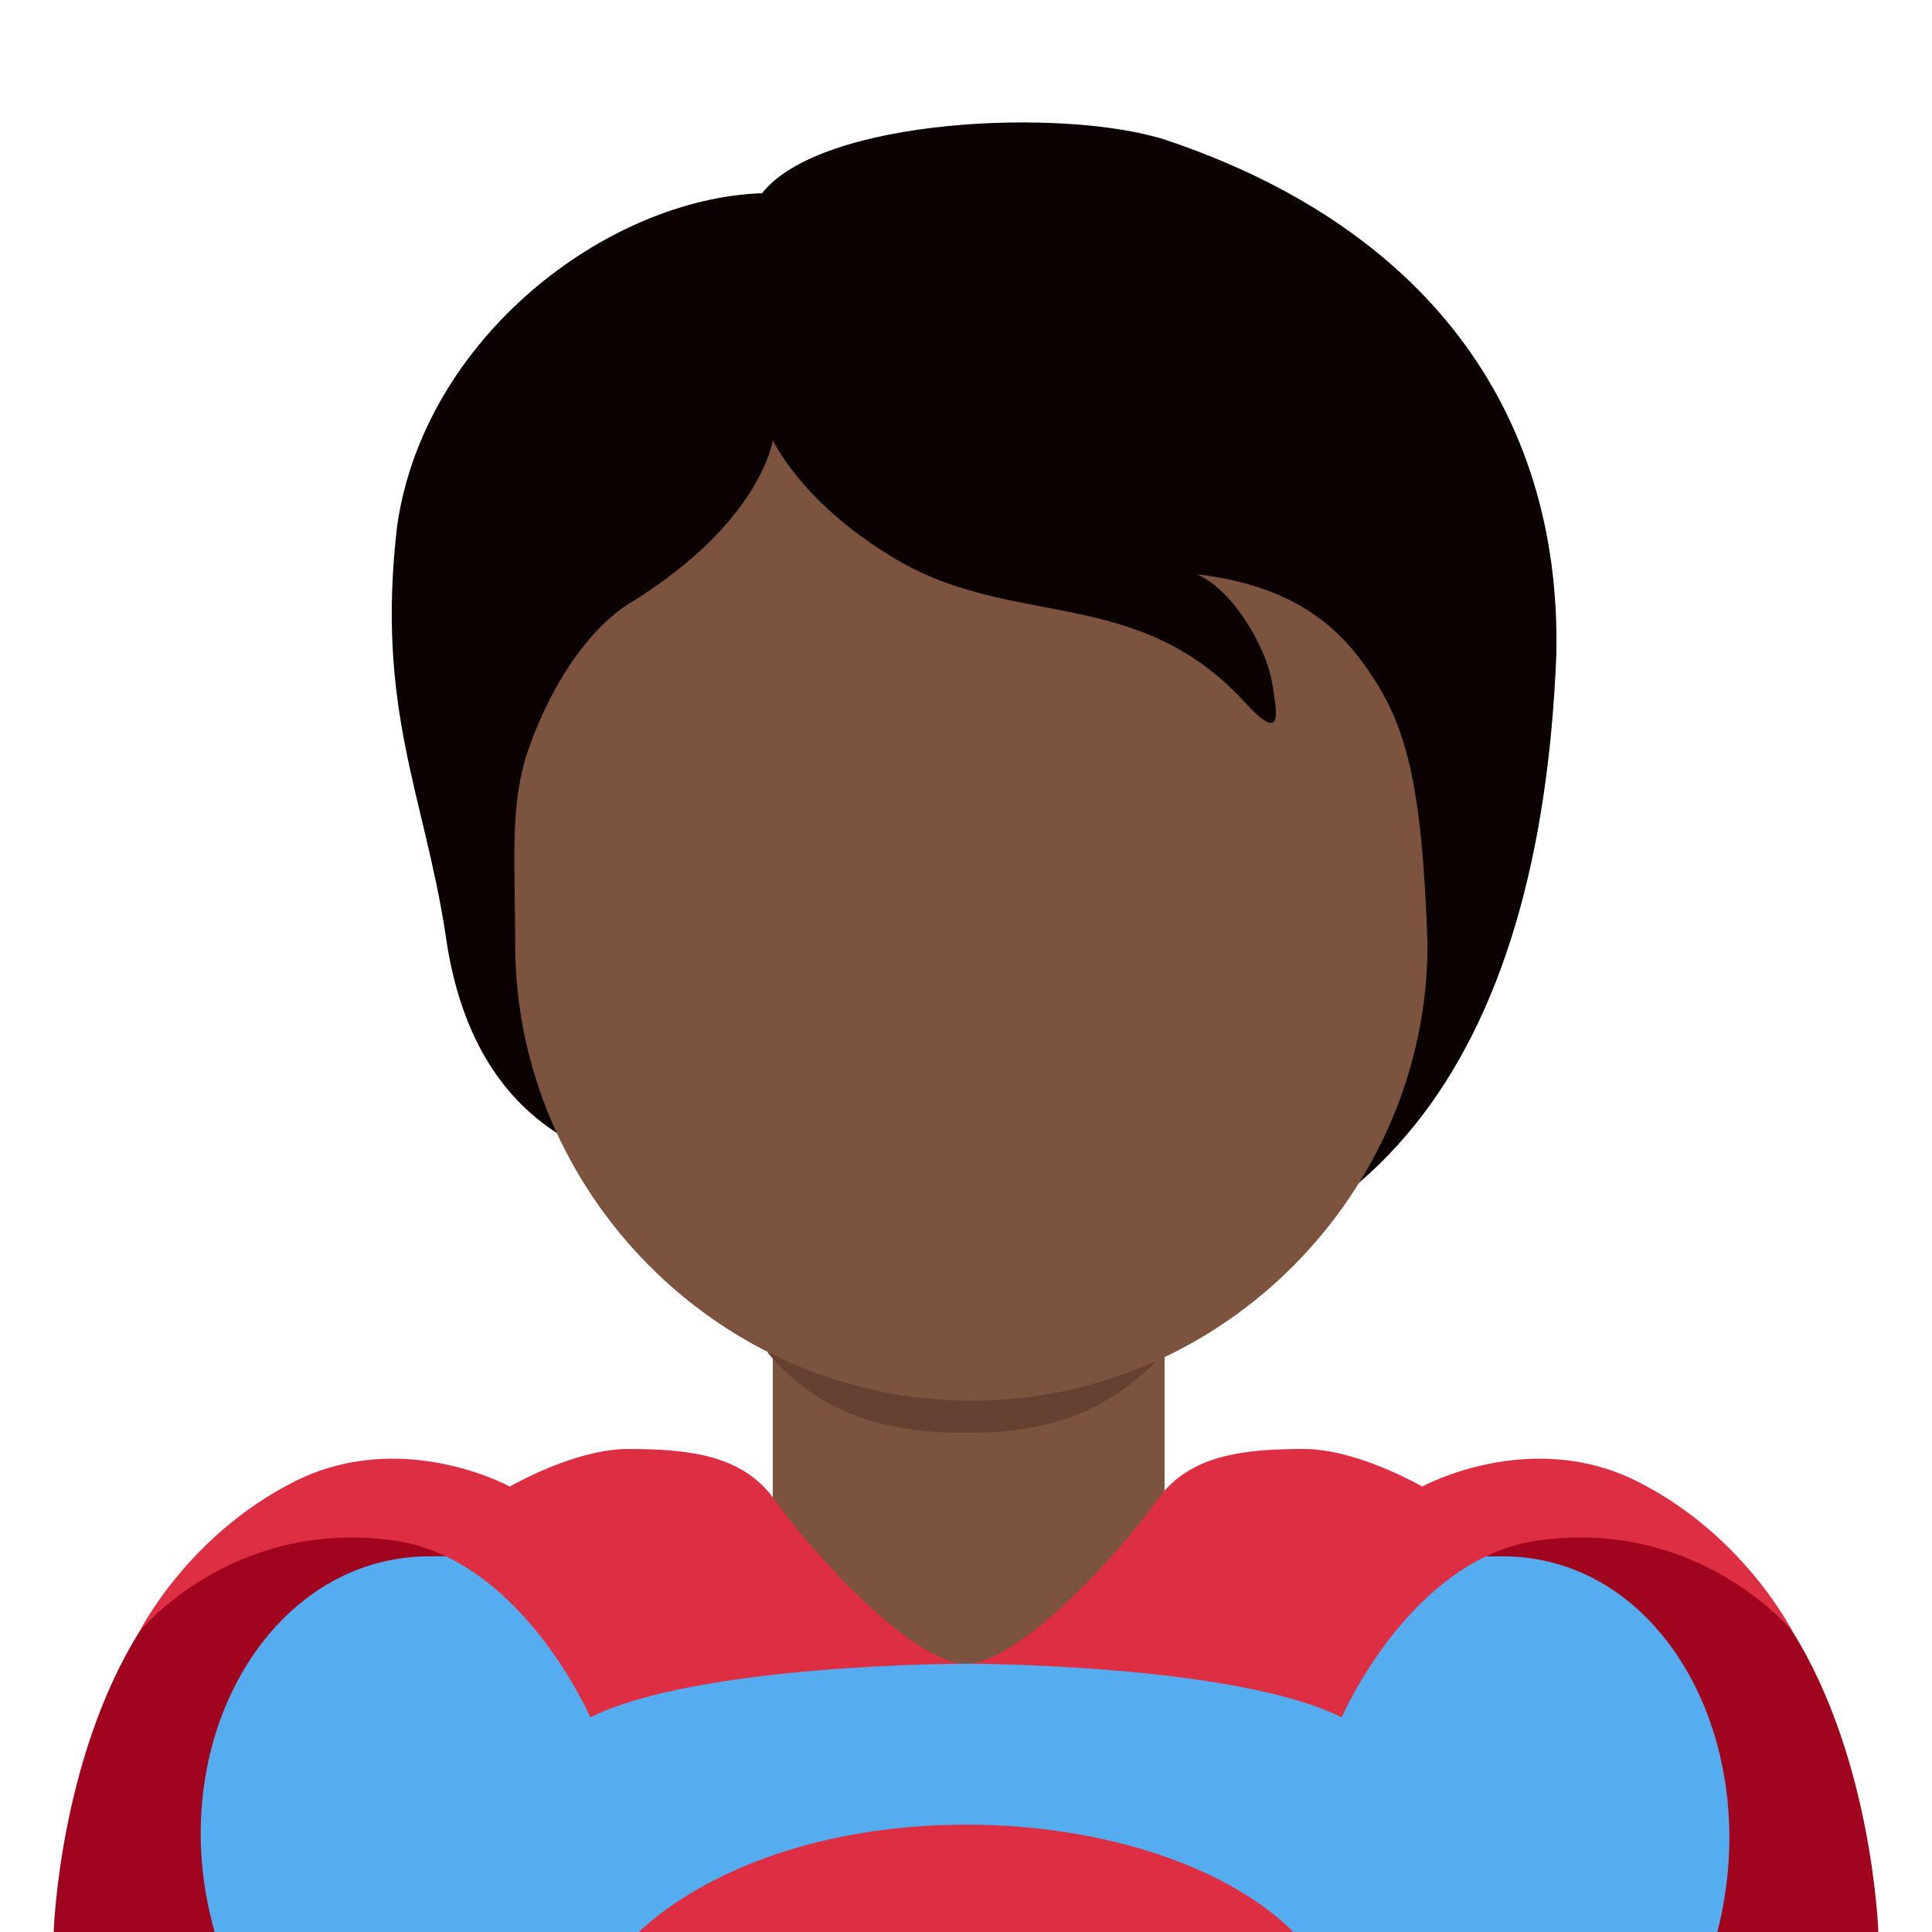 <?xml version="1.0" encoding="utf-8"?>
<!-- Generator: Adobe Illustrator 24.1.0, SVG Export Plug-In . SVG Version: 6.00 Build 0)  -->
<svg version="1.1" id="Layer_1" xmlns="http://www.w3.org/2000/svg" xmlns:xlink="http://www.w3.org/1999/xlink" x="0px" y="0px"
	 viewBox="0 0 36 36" style="enable-background:new 0 0 36 36;" xml:space="preserve">
<style type="text/css">
	.st0{fill:#A0041E;}
	.st1{fill:#55ACEE;}
	.st2{fill:#7C533E;}
	.st3{fill:#664131;}
	.st4{fill:#0B0200;}
	.st5{fill:#DD2E44;}
</style>
<path class="st0" d="M18,36h17c0,0-0.1-3.2-1.6-5.6C29.5,24.2,18,31,18,31V36z"/>
<path class="st0" d="M18,36H1c0,0,0.1-3.2,1.6-5.6C6.5,24.2,18,31,18,31V36z"/>
<path class="st1" d="M28,29H8c-3,0-5,3.5-4,7h28C32.9,32.5,31,29,28,29z"/>
<path class="st2" d="M14.3,30c1.5,1.1,3,1,3.7,1s2.2,0.1,3.7-1v-5.7h-7.3V30z"/>
<path class="st3" d="M14.3,25.2c1,1.2,2.3,1.5,3.7,1.5c1.4,0,2.6-0.3,3.7-1.5v-2.9h-7.3V25.2z"/>
<path class="st4" d="M21.7,2.6c-1.9-0.6-6.4-0.4-7.5,1c-2.9,0.1-6.3,2.7-6.8,6.2c-0.4,3.4,0.5,5,0.9,7.6c0.4,2.9,2,3.9,3.4,4.3
	c1.9,2.5,3.9,2.4,7.3,2.4c6.6,0,9.7-4.4,10-11.9C29.1,7.6,26.5,4.2,21.7,2.6z"/>
<path class="st2" d="M25.5,12.5c-0.6-0.9-1.5-1.6-3.2-1.8c0.7,0.3,1.3,1.4,1.4,2s0.2,1.1-0.4,0.5c-2.1-2.4-4.5-1.4-6.8-2.9
	c-1.6-1-2.1-2.1-2.1-2.1s-0.2,1.5-2.6,3c-0.7,0.4-1.5,1.4-2,2.9c-0.3,1-0.2,2-0.2,3.5c0,4.6,3.8,8.5,8.5,8.5s8.5-3.9,8.5-8.5
	C26.5,14.6,26.2,13.5,25.5,12.5z"/>
<path class="st5" d="M24.1,36c-1.2-1.2-3.5-2-6.1-2s-4.8,0.8-6.1,2H24.1z M18,31c0,0-5,0-7,1c0,0-1.3-3-3.7-3.3
	c-3-0.4-4.7,1.7-4.7,1.7s0.9-1.8,2.9-2.8c2-1,4,0.1,4,0.1s1.2-0.7,2.2-0.7c1.1,0,2.1,0.1,2.7,0.9C15.1,28.9,17,31,18,31z"/>
<path class="st5" d="M18,31c0,0,5,0,7,1c0,0,1.3-3,3.7-3.3c3-0.4,4.7,1.7,4.7,1.7s-0.9-1.8-2.9-2.8c-2-1-4,0.1-4,0.1
	S25.3,27,24.3,27c-1.1,0-2.1,0.1-2.7,0.9C20.9,28.9,19,31,18,31z"/>
</svg>
